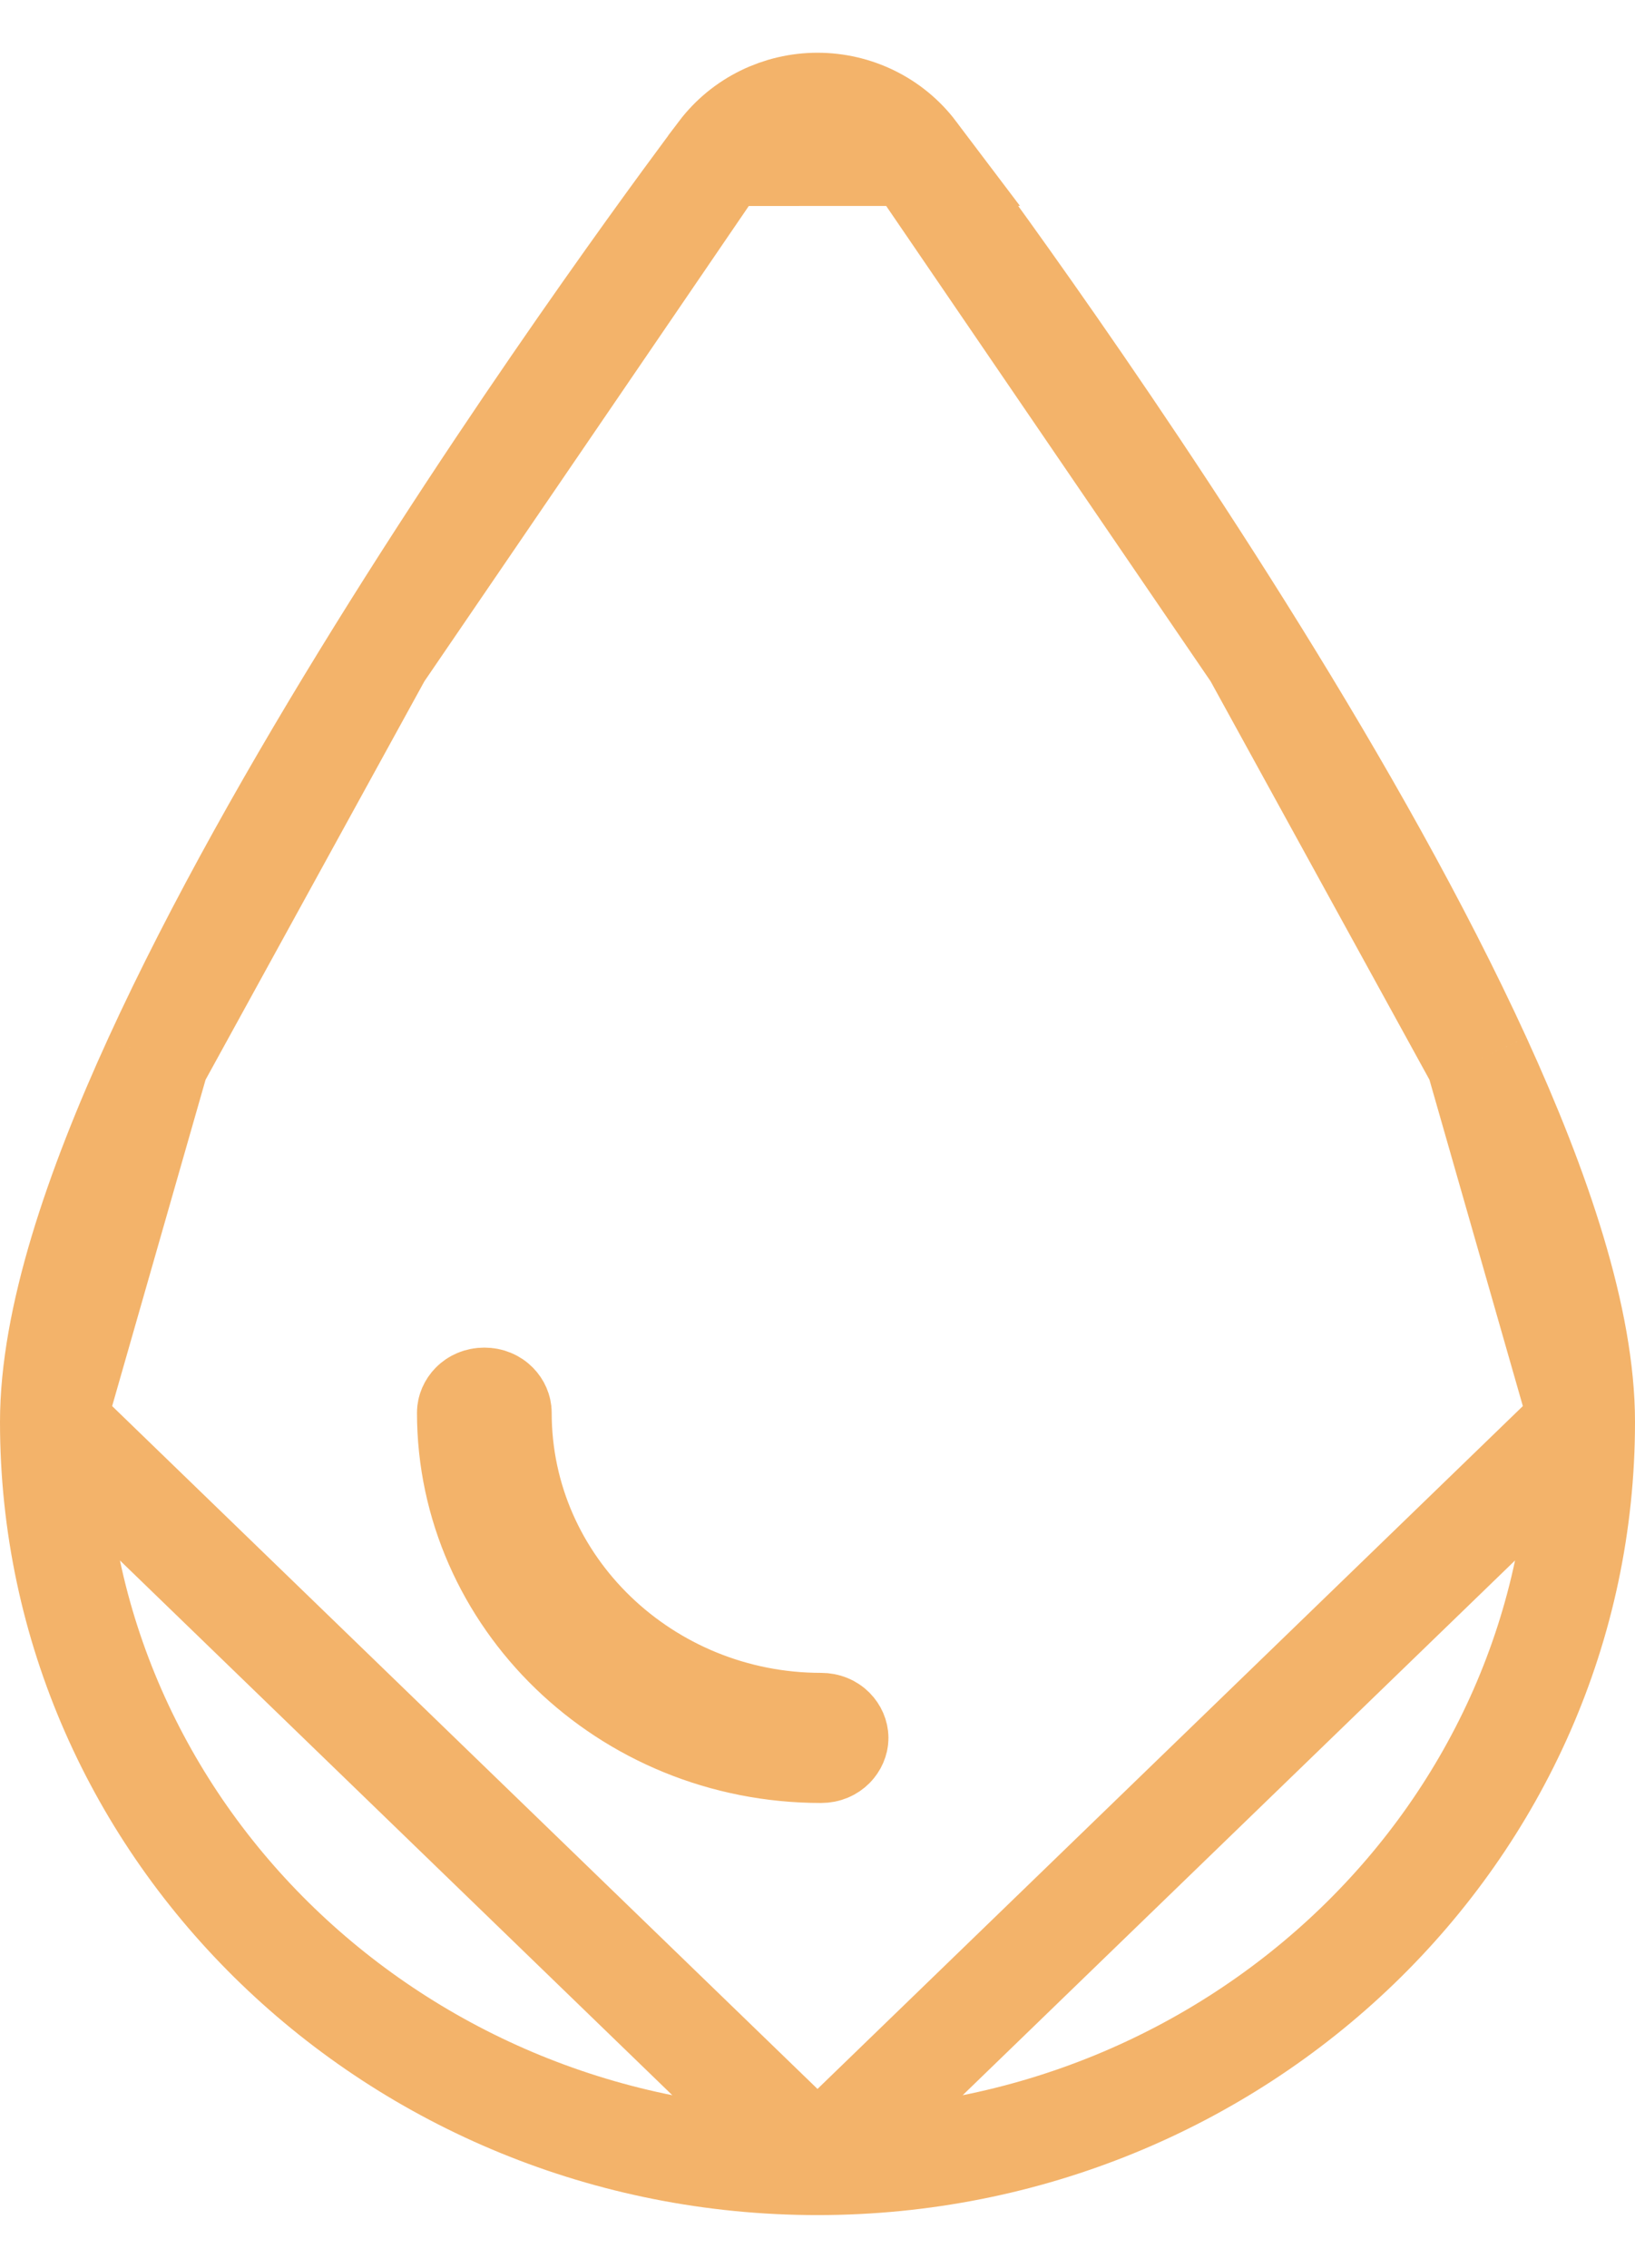 <svg width="31" height="43" viewBox="0 0 31 43" fill="none" xmlns="http://www.w3.org/2000/svg">
<path d="M13.669 2.906L13.669 2.905C14.104 2.33 14.786 2 15.5 2C16.213 2 16.896 2.329 17.331 2.905L13.669 2.906ZM13.669 2.906C13.408 3.252 10.27 7.433 7.193 12.395M13.669 2.906L7.193 12.395M7.193 12.395C5.655 14.875 4.121 17.569 2.967 20.09M7.193 12.395L2.967 20.09M2.967 20.09C1.83 22.574 1 25.021 1 26.962M2.967 20.09L1 26.962M1 26.962C1 34.736 7.537 41 15.5 41M1 26.962L15.5 41M15.5 41C23.463 41 30 34.736 30 26.962M15.5 41L30 26.962M30 26.962C30 25.021 29.17 22.574 28.033 20.089M30 26.962L28.033 20.089M28.033 20.089C26.879 17.569 25.345 14.874 23.807 12.395M28.033 20.089L23.807 12.395M23.807 12.395C20.731 7.434 17.594 3.255 17.331 2.906L23.807 12.395ZM15.568 33.186C11.862 33.186 8.906 30.281 8.906 26.786C8.906 26.69 8.997 26.552 9.183 26.552C9.369 26.552 9.46 26.69 9.46 26.786C9.46 30.091 12.232 32.719 15.568 32.719C15.754 32.719 15.845 32.856 15.845 32.953C15.845 33.048 15.754 33.186 15.568 33.186Z" stroke="#F3B36A" stroke-width="2"/>
</svg>
